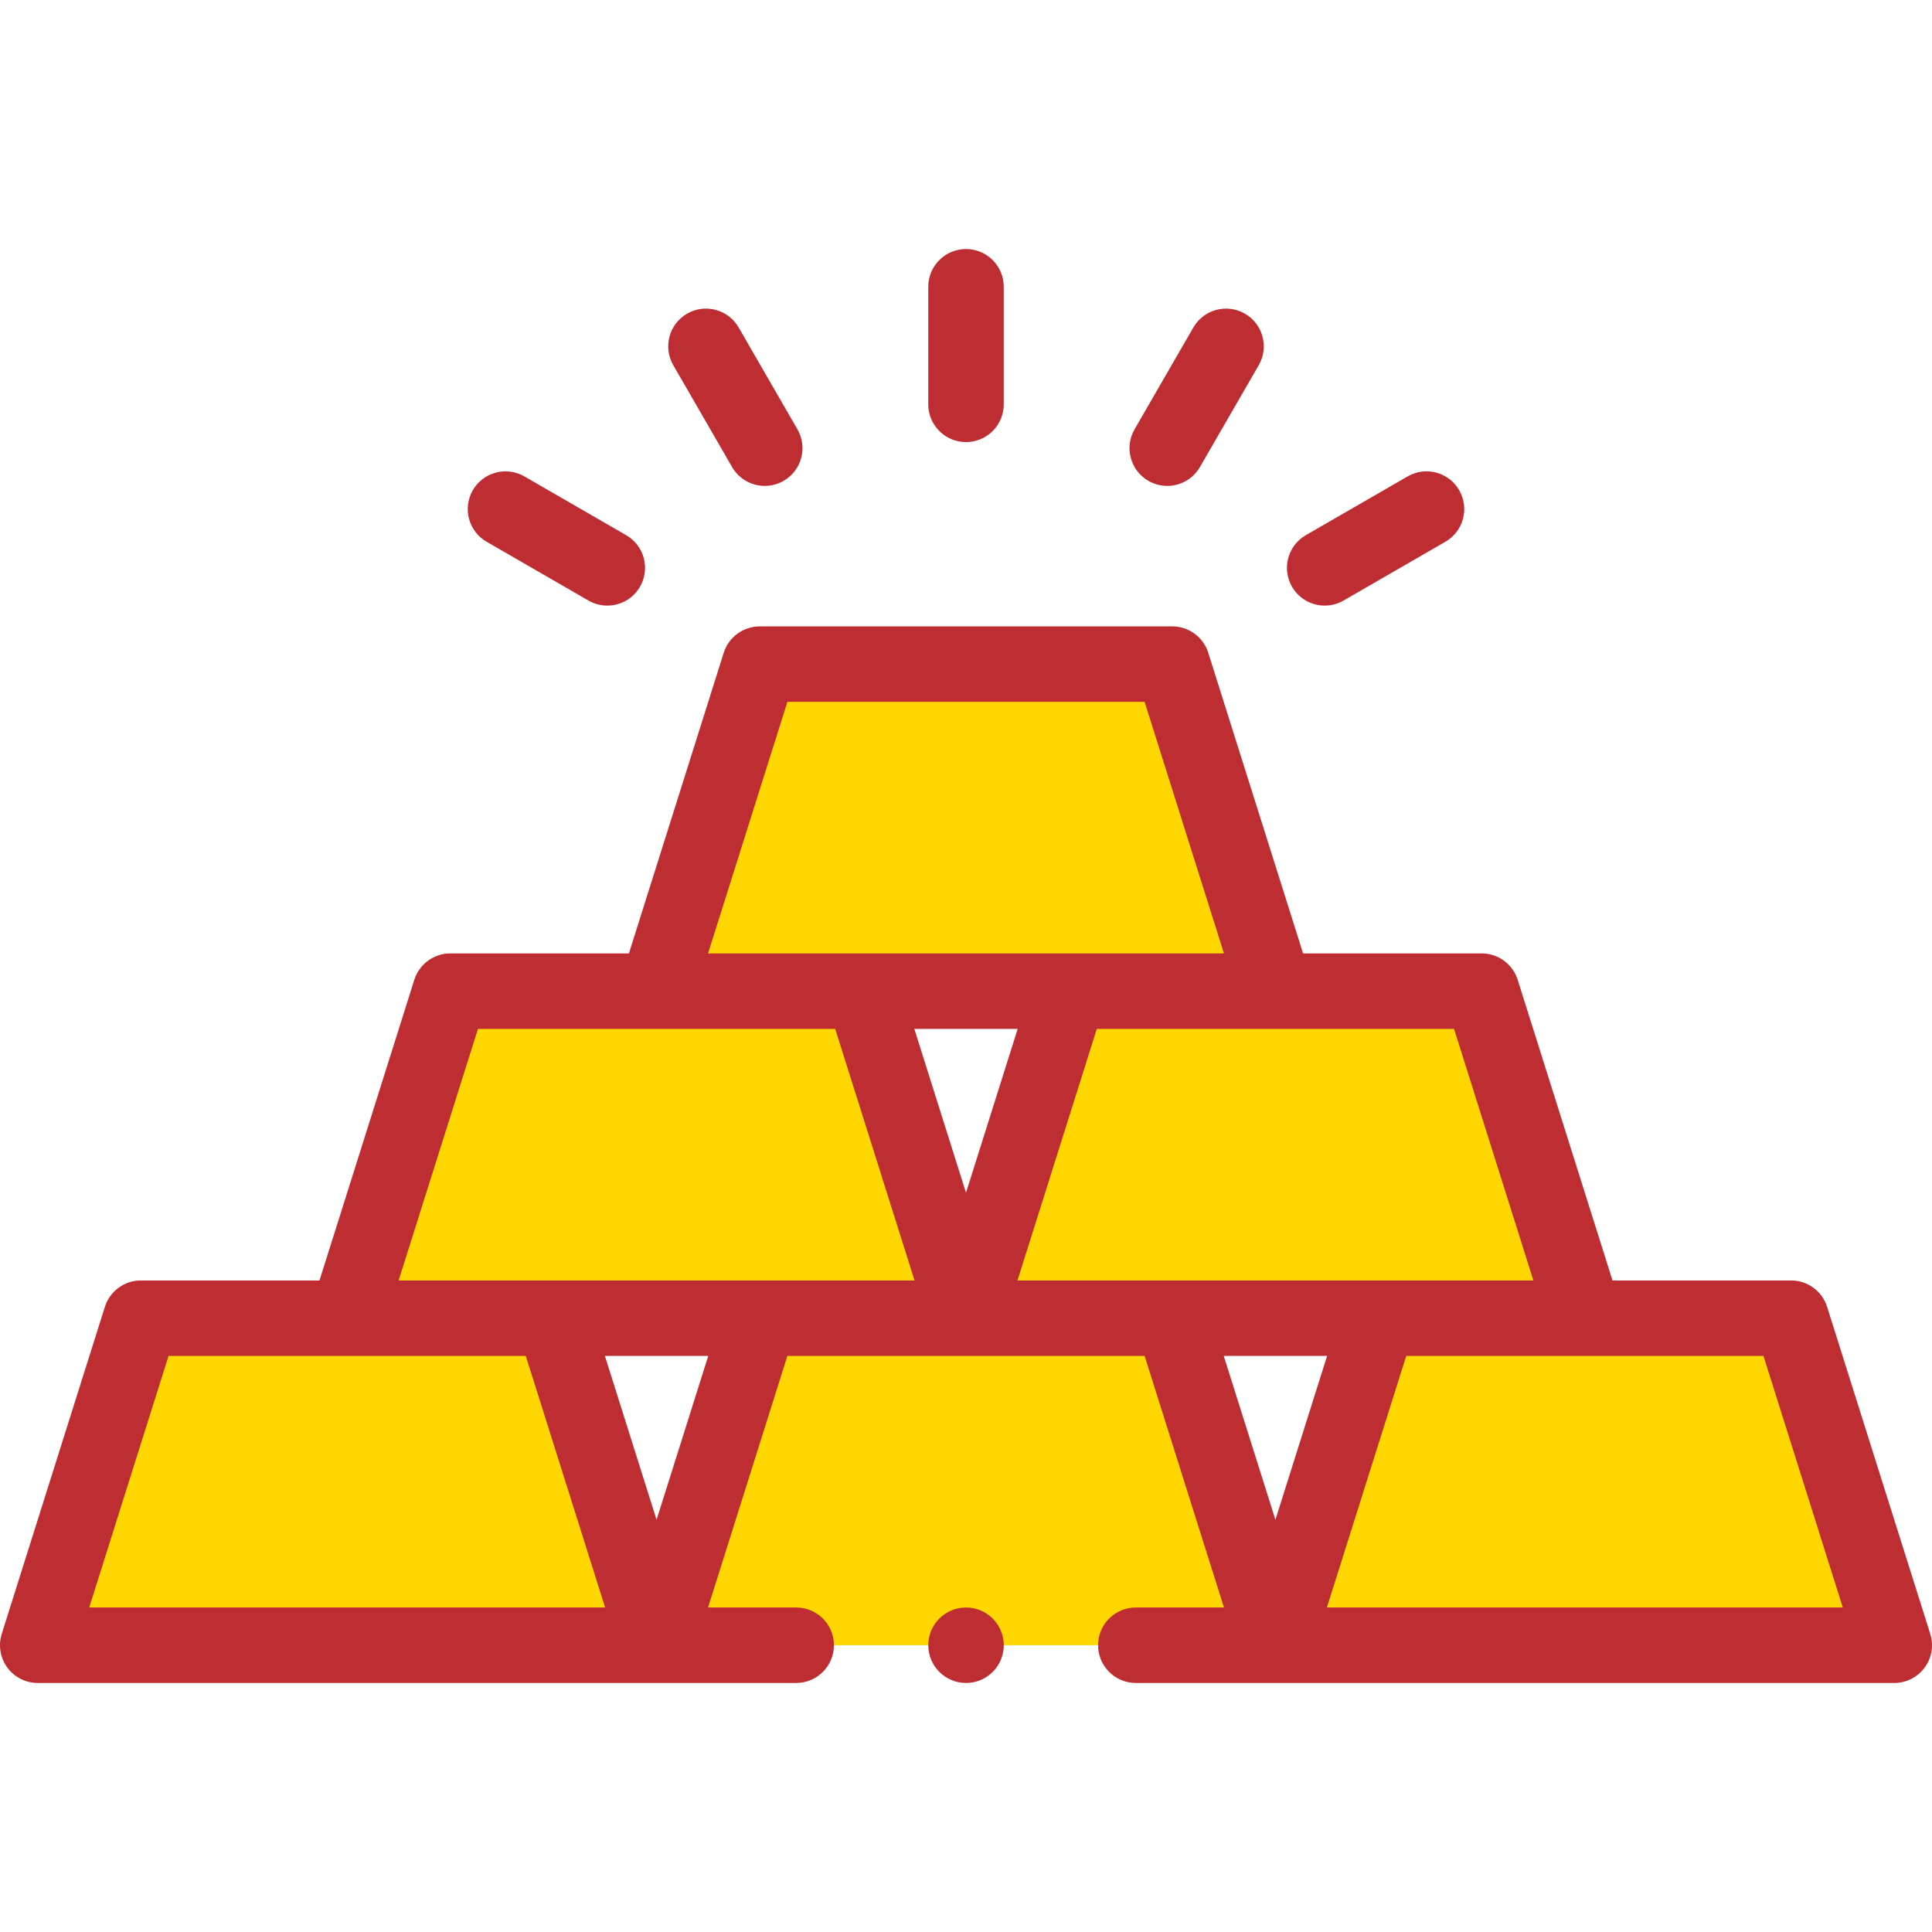 <?xml version="1.0"?>
<svg xmlns="http://www.w3.org/2000/svg" xmlns:xlink="http://www.w3.org/1999/xlink" xmlns:svgjs="http://svgjs.com/svgjs" version="1.1" width="512" height="512" x="0" y="0" viewBox="0 0 512 512" style="enable-background:new 0 0 512 512" xml:space="preserve" class=""><g><g xmlns="http://www.w3.org/2000/svg"><g clip-rule="evenodd" fill-rule="evenodd"><path d="m201.334 176.002-27.334 86.667h54.666 54.668 54.666l-27.334-86.667z" fill="#ffd700" data-original="#ffda8f" style="" class=""/><path d="m228.666 262.669h-54.666-54.666l-27.334 86.667h54.666 54.668 54.666z" fill="#ffd700" data-original="#ffc144" style="" class=""/><path d="m283.334 262.669-27.334 86.667h54.666 54.668 54.666l-27.334-86.667h-54.666z" fill="#ffd700" data-original="#ffda8f" style="" class=""/><path d="m310.666 349.336h-54.666-54.666l-27.334 86.666h164z" fill="#ffd700" data-original="#ffc144" style="" class=""/><path d="m365.334 349.336-27.334 86.666h164l-27.334-86.666h-54.666z" fill="#ffd700" data-original="#ffc144" style="" class=""/><path d="m174 436.002-27.334-86.666h-54.666-54.666l-27.334 86.666z" fill="#ffd700" data-original="#ffda8f" style="" class=""/></g><g><path d="m511.537 432.994-27.334-86.667c-1.313-4.162-5.173-6.992-9.537-6.992h-47.334l-25.129-79.675c-1.313-4.162-5.173-6.992-9.537-6.992h-47.334l-25.129-79.674c-1.313-4.162-5.173-6.992-9.537-6.992h-109.332c-4.364 0-8.224 2.83-9.537 6.992l-25.129 79.674h-47.334c-4.364 0-8.224 2.83-9.537 6.992l-25.128 79.675h-47.335c-4.364 0-8.224 2.83-9.537 6.992l-27.334 86.667c-.958 3.038-.411 6.351 1.472 8.92 1.884 2.569 4.879 4.087 8.065 4.087h164 .008 36.996c5.523 0 10-4.477 10-10s-4.477-10-10-10h-23.364l21.026-66.667h94.669l21.026 66.667h-23.356c-5.523 0-10 4.477-10 10s4.477 10 10 10h36.988.008 164c3.186 0 6.181-1.518 8.065-4.087 1.882-2.569 2.429-5.882 1.471-8.92zm-105.176-93.658h-41.027-54.656c-.004 0-.008 0-.012 0h-41.026l21.026-66.667h94.669zm-150.361-23.248-13.694-43.42h27.389zm-47.334-130.086h94.669l21.026 66.667h-41.026-54.668-41.027zm-82 86.666h94.669l21.026 66.667h-41.026c-.004 0-.008 0-.012 0h-54.656-41.027zm-103.026 153.334 21.026-66.667h94.669l21.026 66.667zm150.36-23.247-13.694-43.42h27.388zm150.306-43.419h27.388l-13.694 43.419zm27.334 66.666 21.026-66.667h94.669l21.026 66.667z" fill="#bd2d32" data-original="#000000" style="" class=""/><path d="m256 117.157c5.523 0 10-4.477 10-10v-31.159c0-5.523-4.477-10-10-10s-10 4.477-10 10v31.159c0 5.523 4.477 10 10 10z" fill="#bd2d32" data-original="#000000" style="" class=""/><path d="m304.334 127.428c1.575.91 3.294 1.342 4.991 1.342 3.456 0 6.817-1.794 8.669-5.002l15.579-26.984c2.762-4.783 1.123-10.899-3.66-13.66-4.783-2.762-10.899-1.123-13.66 3.66l-15.579 26.984c-2.762 4.783-1.123 10.899 3.66 13.66z" fill="#bd2d32" data-original="#000000" style="" class=""/><path d="m351.066 160.492c1.696 0 3.416-.433 4.991-1.342l26.984-15.579c4.783-2.761 6.422-8.877 3.66-13.66-2.761-4.783-8.878-6.423-13.66-3.66l-26.984 15.579c-4.783 2.761-6.422 8.877-3.66 13.66 1.851 3.208 5.212 5.002 8.669 5.002z" fill="#bd2d32" data-original="#000000" style="" class=""/><path d="m194.006 123.768c1.852 3.208 5.213 5.002 8.669 5.002 1.696 0 3.416-.433 4.991-1.342 4.783-2.761 6.422-8.877 3.66-13.66l-15.579-26.984c-2.761-4.784-8.878-6.422-13.66-3.66-4.783 2.761-6.422 8.877-3.66 13.66z" fill="#bd2d32" data-original="#000000" style="" class=""/><path d="m128.96 143.571 26.984 15.579c1.575.91 3.294 1.342 4.991 1.342 3.456 0 6.817-1.794 8.669-5.002 2.762-4.783 1.123-10.899-3.66-13.66l-26.984-15.579c-4.782-2.762-10.898-1.123-13.66 3.66-2.762 4.782-1.123 10.899 3.66 13.66z" fill="#bd2d32" data-original="#000000" style="" class=""/><path d="m256.007 426.002h-.007c-5.523 0-9.996 4.477-9.996 10s4.48 10 10.003 10 10-4.477 10-10-4.477-10-10-10z" fill="#bd2d32" data-original="#000000" style="" class=""/></g></g></g></svg>

